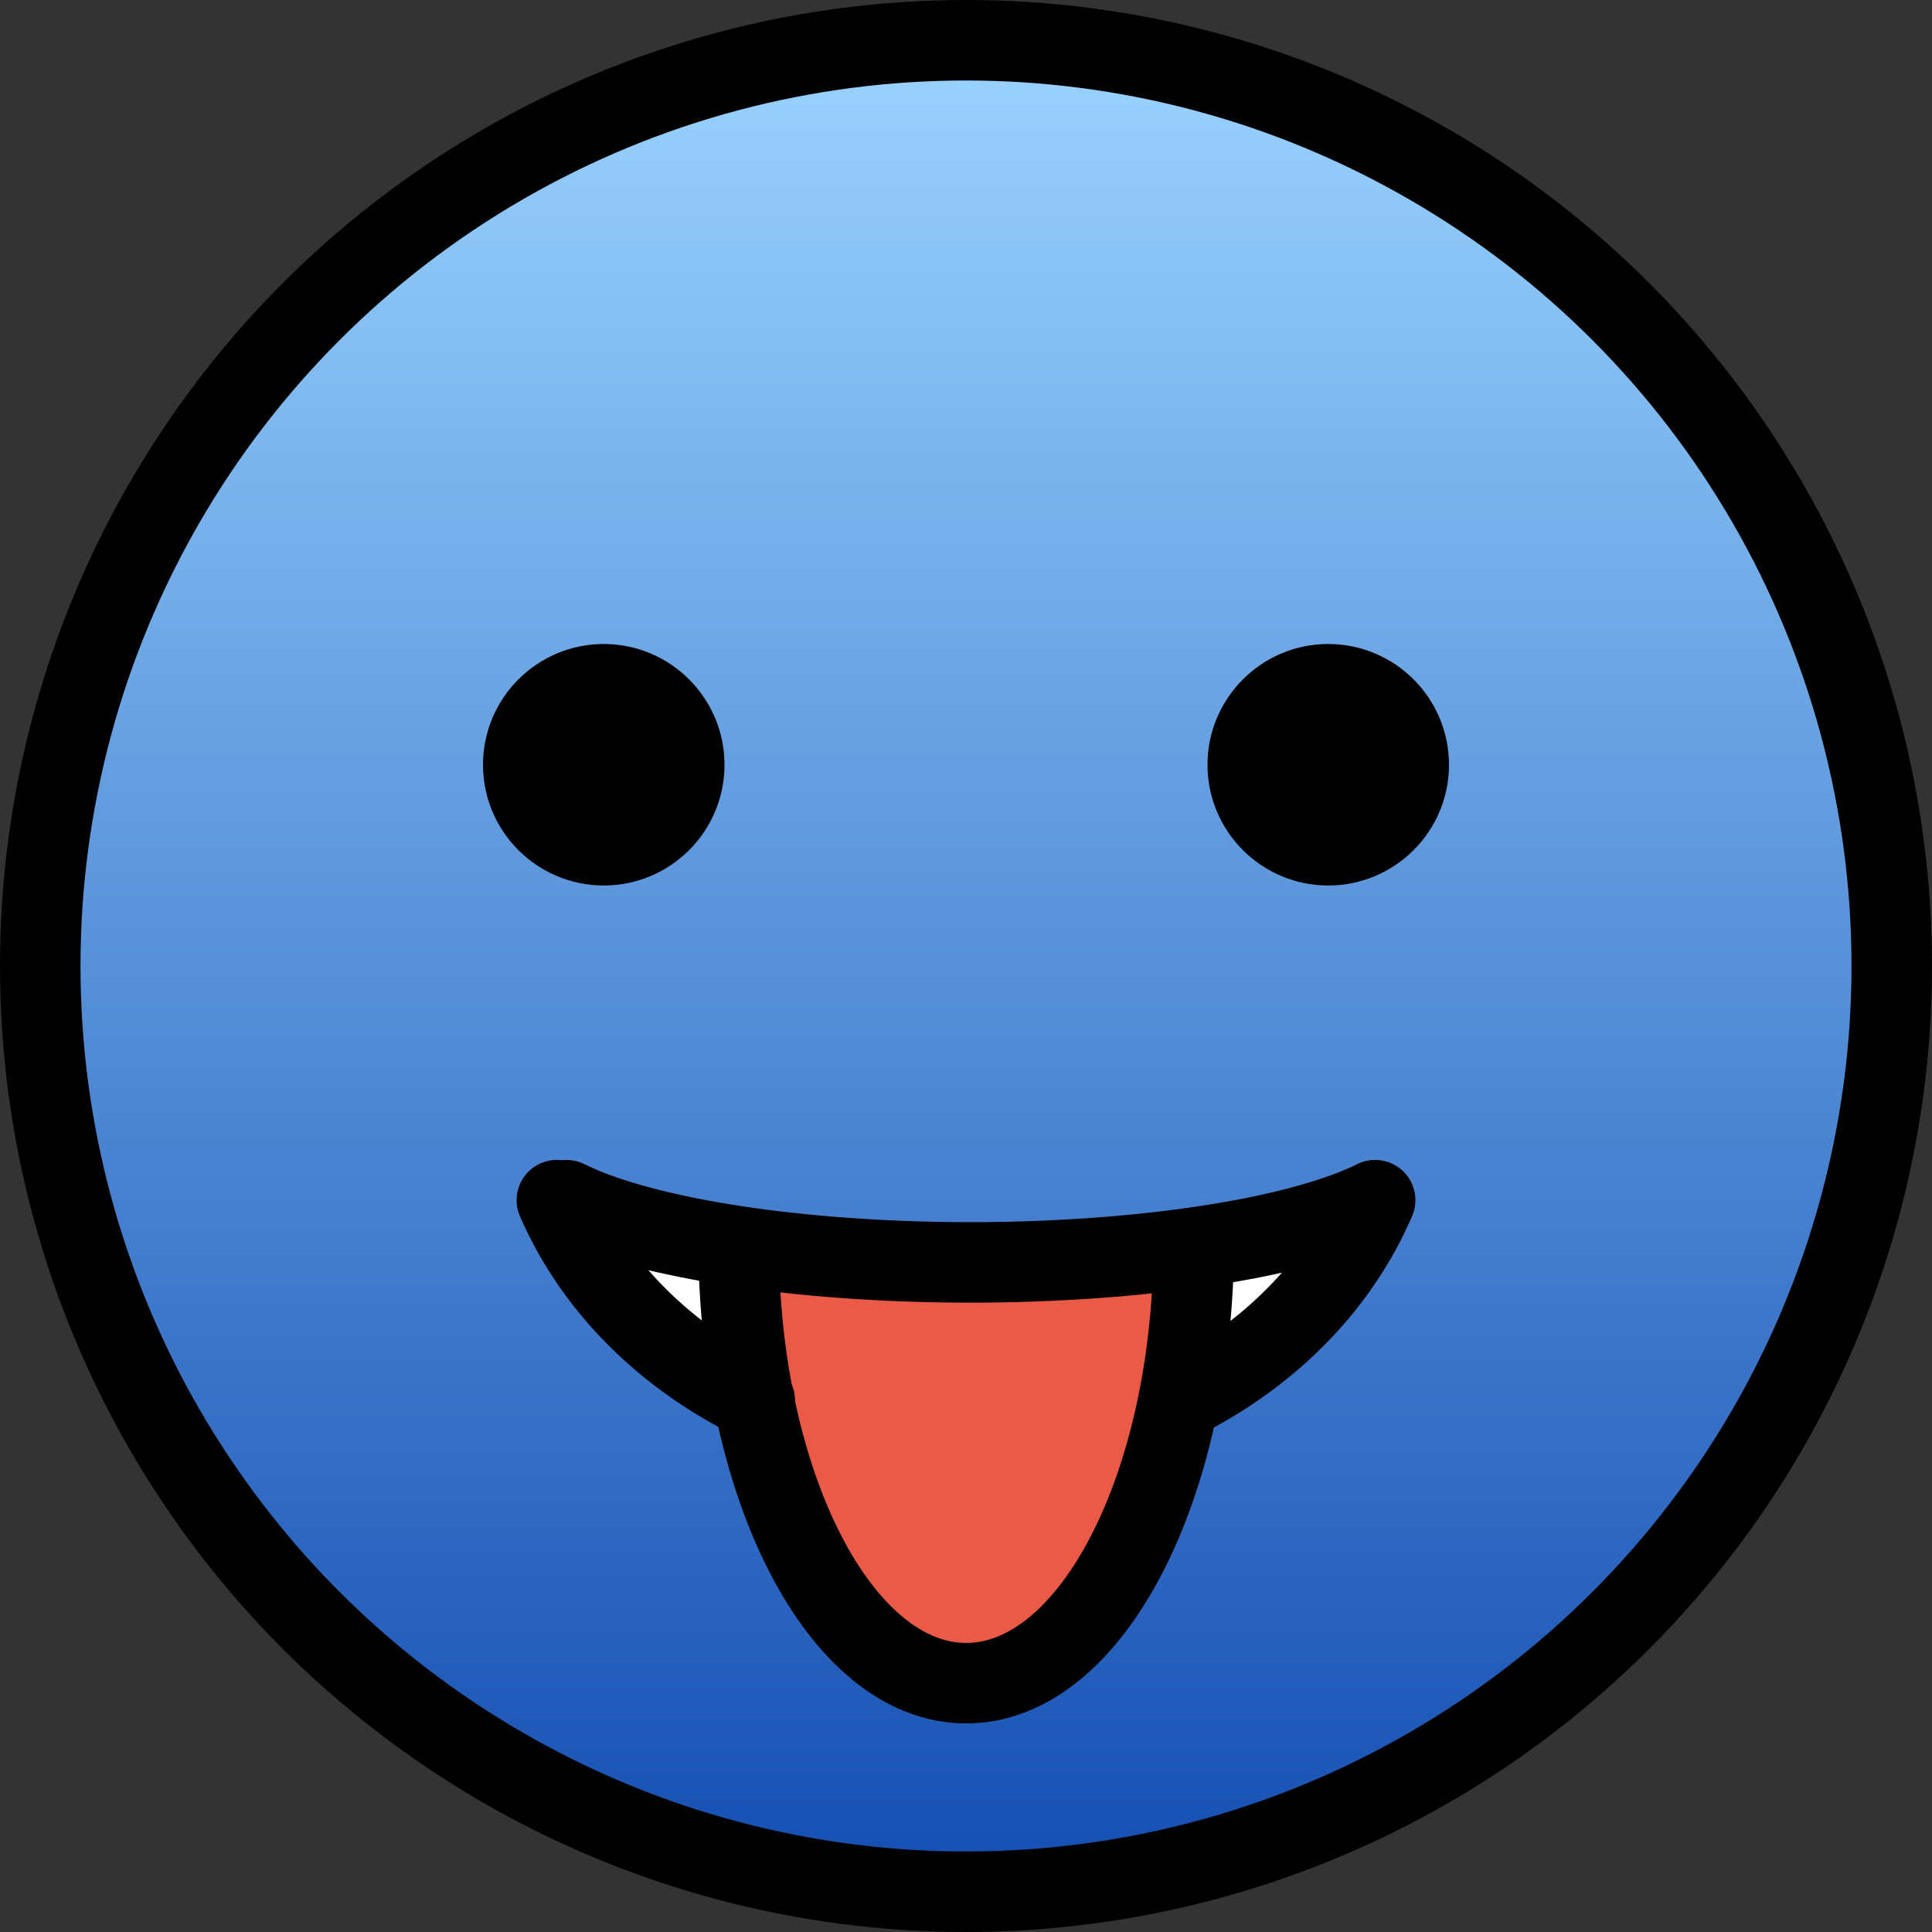 <svg id="emoji" viewBox="12 12 48 48" xmlns="http://www.w3.org/2000/svg">
<rect x="12" y="12" width="48" height="48" fill="#333333" stroke="none"/>
<defs>
    <linearGradient id="yellow-gradient" x1="0%" y1="0%" x2="0%" y2="100%">
      <stop style="stop-color:#9BD4FF;stop-opacity:1;" offset="0%" />
      <stop style="stop-color:#134DB2;stop-opacity:1;" offset="100%" />
    </linearGradient>
  </defs>
  <g id="color">
    <path fill="url(#yellow-gradient)" d="M36,13c-12.682,0-23,10.318-23,23c0,12.682,10.318,23,23,23c12.682,0,23-10.318,23-23 C59,23.318,48.682,13,36,13z"/>
    <path fill="#FFFFFF" d="M41.668,46.593c2.018-1.089,3.628-2.751,4.497-4.775c-1.985,0.985-6.159,1.593-10.575,1.543 c-4.055-0.046-7.712-0.641-9.517-1.543H25.835c0.939,2.165,2.718,3.899,4.917,4.973"/>
    <path fill="#EA5A47" d="M41.577,42.818c0,6.075-2.532,11-5.656,11c-3.124,0-5.656-4.925-5.656-11"/>
  </g>
  <g id="hair"/>
  <g id="skin"/>
  <g id="skin-shadow"/>
  <g id="line">
    <circle cx="36" cy="36" r="23" fill="none" stroke="#000000" stroke-miterlimit="10" stroke-width="2"/>
    <path fill="none" stroke="#000000" stroke-linecap="round" stroke-linejoin="round" stroke-miterlimit="10" stroke-width="2" d="M30.752,46.791c-2.199-1.074-3.978-2.808-4.917-4.973 M46.165,41.818c-0.869,2.023-2.479,3.685-4.497,4.775 M26.073,41.818c1.806,0.902,5.463,1.496,9.517,1.543c4.416,0.051,8.59-0.557,10.575-1.543"/>
    <path fill="none" stroke="#000000" stroke-miterlimit="10" stroke-width="2" d="M41.66,42.818c0,6.075-2.532,11-5.656,11 s-5.656-4.925-5.656-11"/>
    <path d="M30,31c0,1.657-1.345,3-3,3c-1.655,0-3-1.343-3-3c0-1.655,1.345-3,3-3C28.655,28,30,29.345,30,31"/>
    <path d="M48,31c0,1.657-1.345,3-3,3s-3-1.343-3-3c0-1.655,1.345-3,3-3S48,29.345,48,31"/>
  </g>
</svg>
